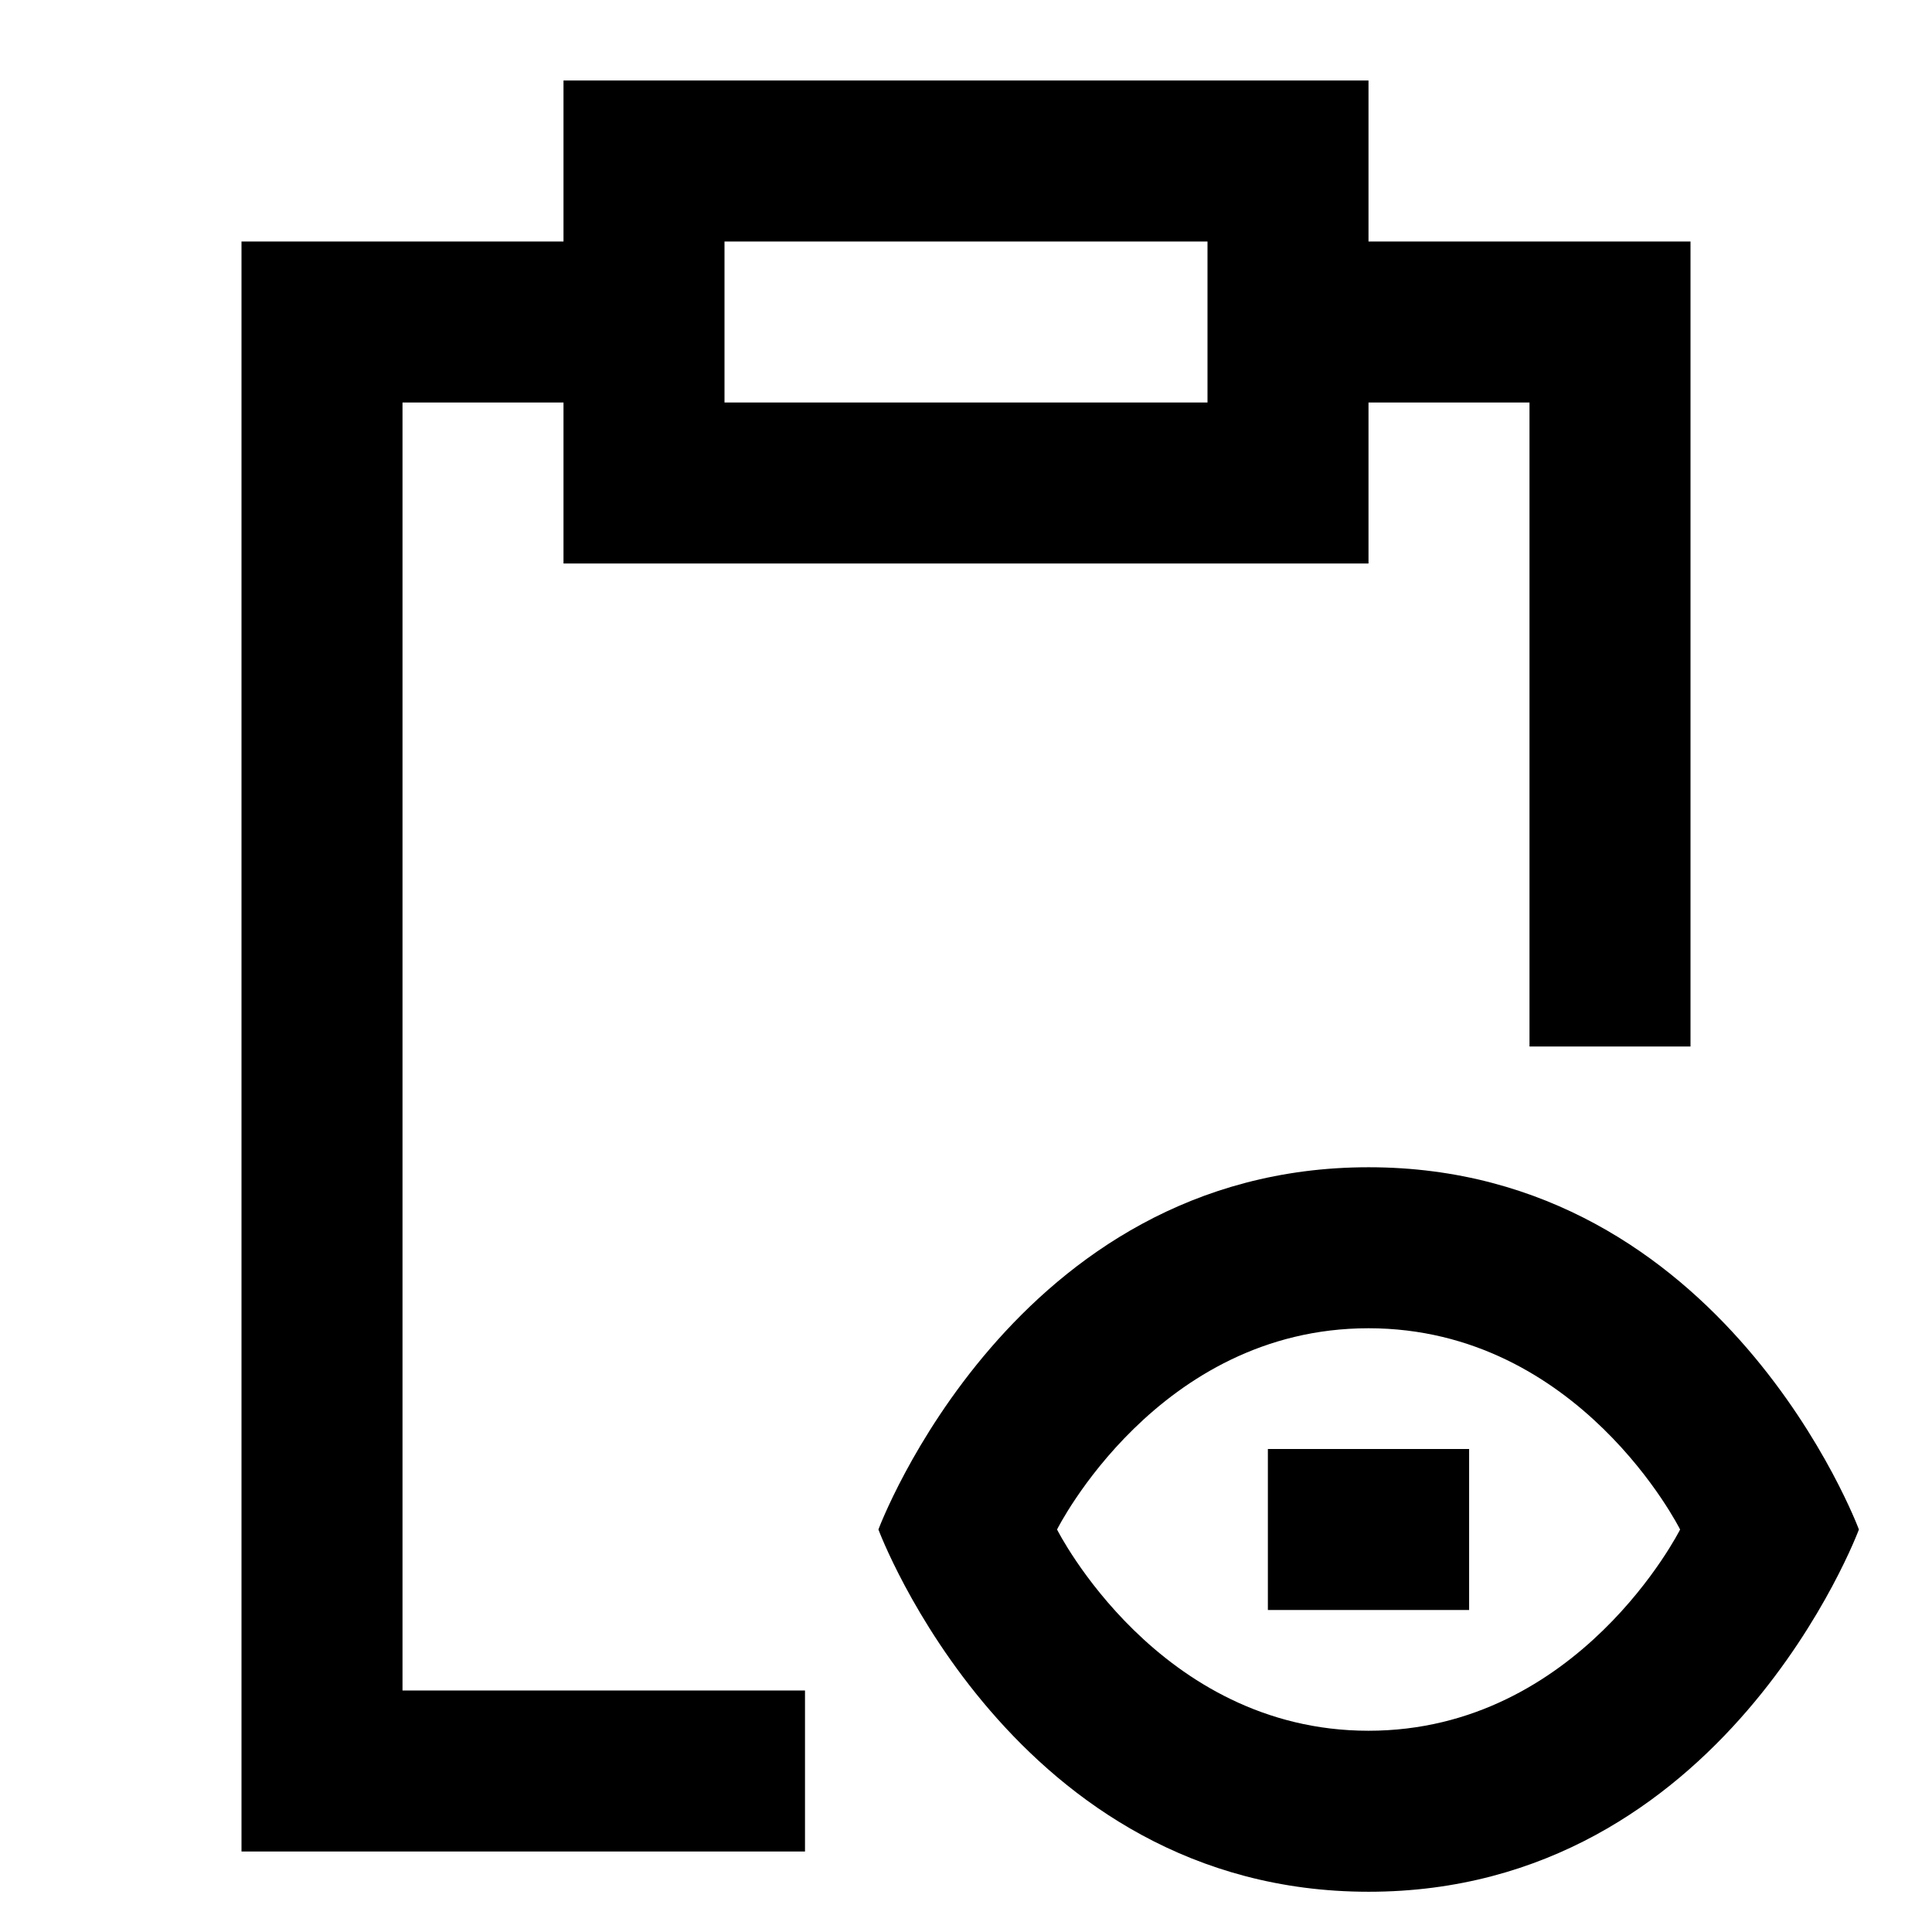 <svg width="24" height="24" viewBox="0 0 24 24" fill="none" xmlns="http://www.w3.org/2000/svg">
    <path d="M17 1H7V3H3V23H10V21H5V5H7V7H17V5H19V13H21V3H17V1ZM15 5H9V3H15V5Z" fill="black" />
    <path d="M15.75 20V18H18.25V20H15.75Z" fill="black" />
    <path
        d="M17.002 23.5C21.421 23.5 23.092 19 23.092 19C23.092 19 21.419 14.5 17.002 14.5C12.586 14.5 10.912 19 10.912 19C10.912 19 12.584 23.5 17.002 23.5ZM17 21.5C14.385 21.5 13.131 19 13.131 19C13.131 19 14.38 16.5 17 16.5C19.621 16.5 20.871 19 20.871 19C20.871 19 19.616 21.5 17 21.5Z"
        fill="black" />
</svg>